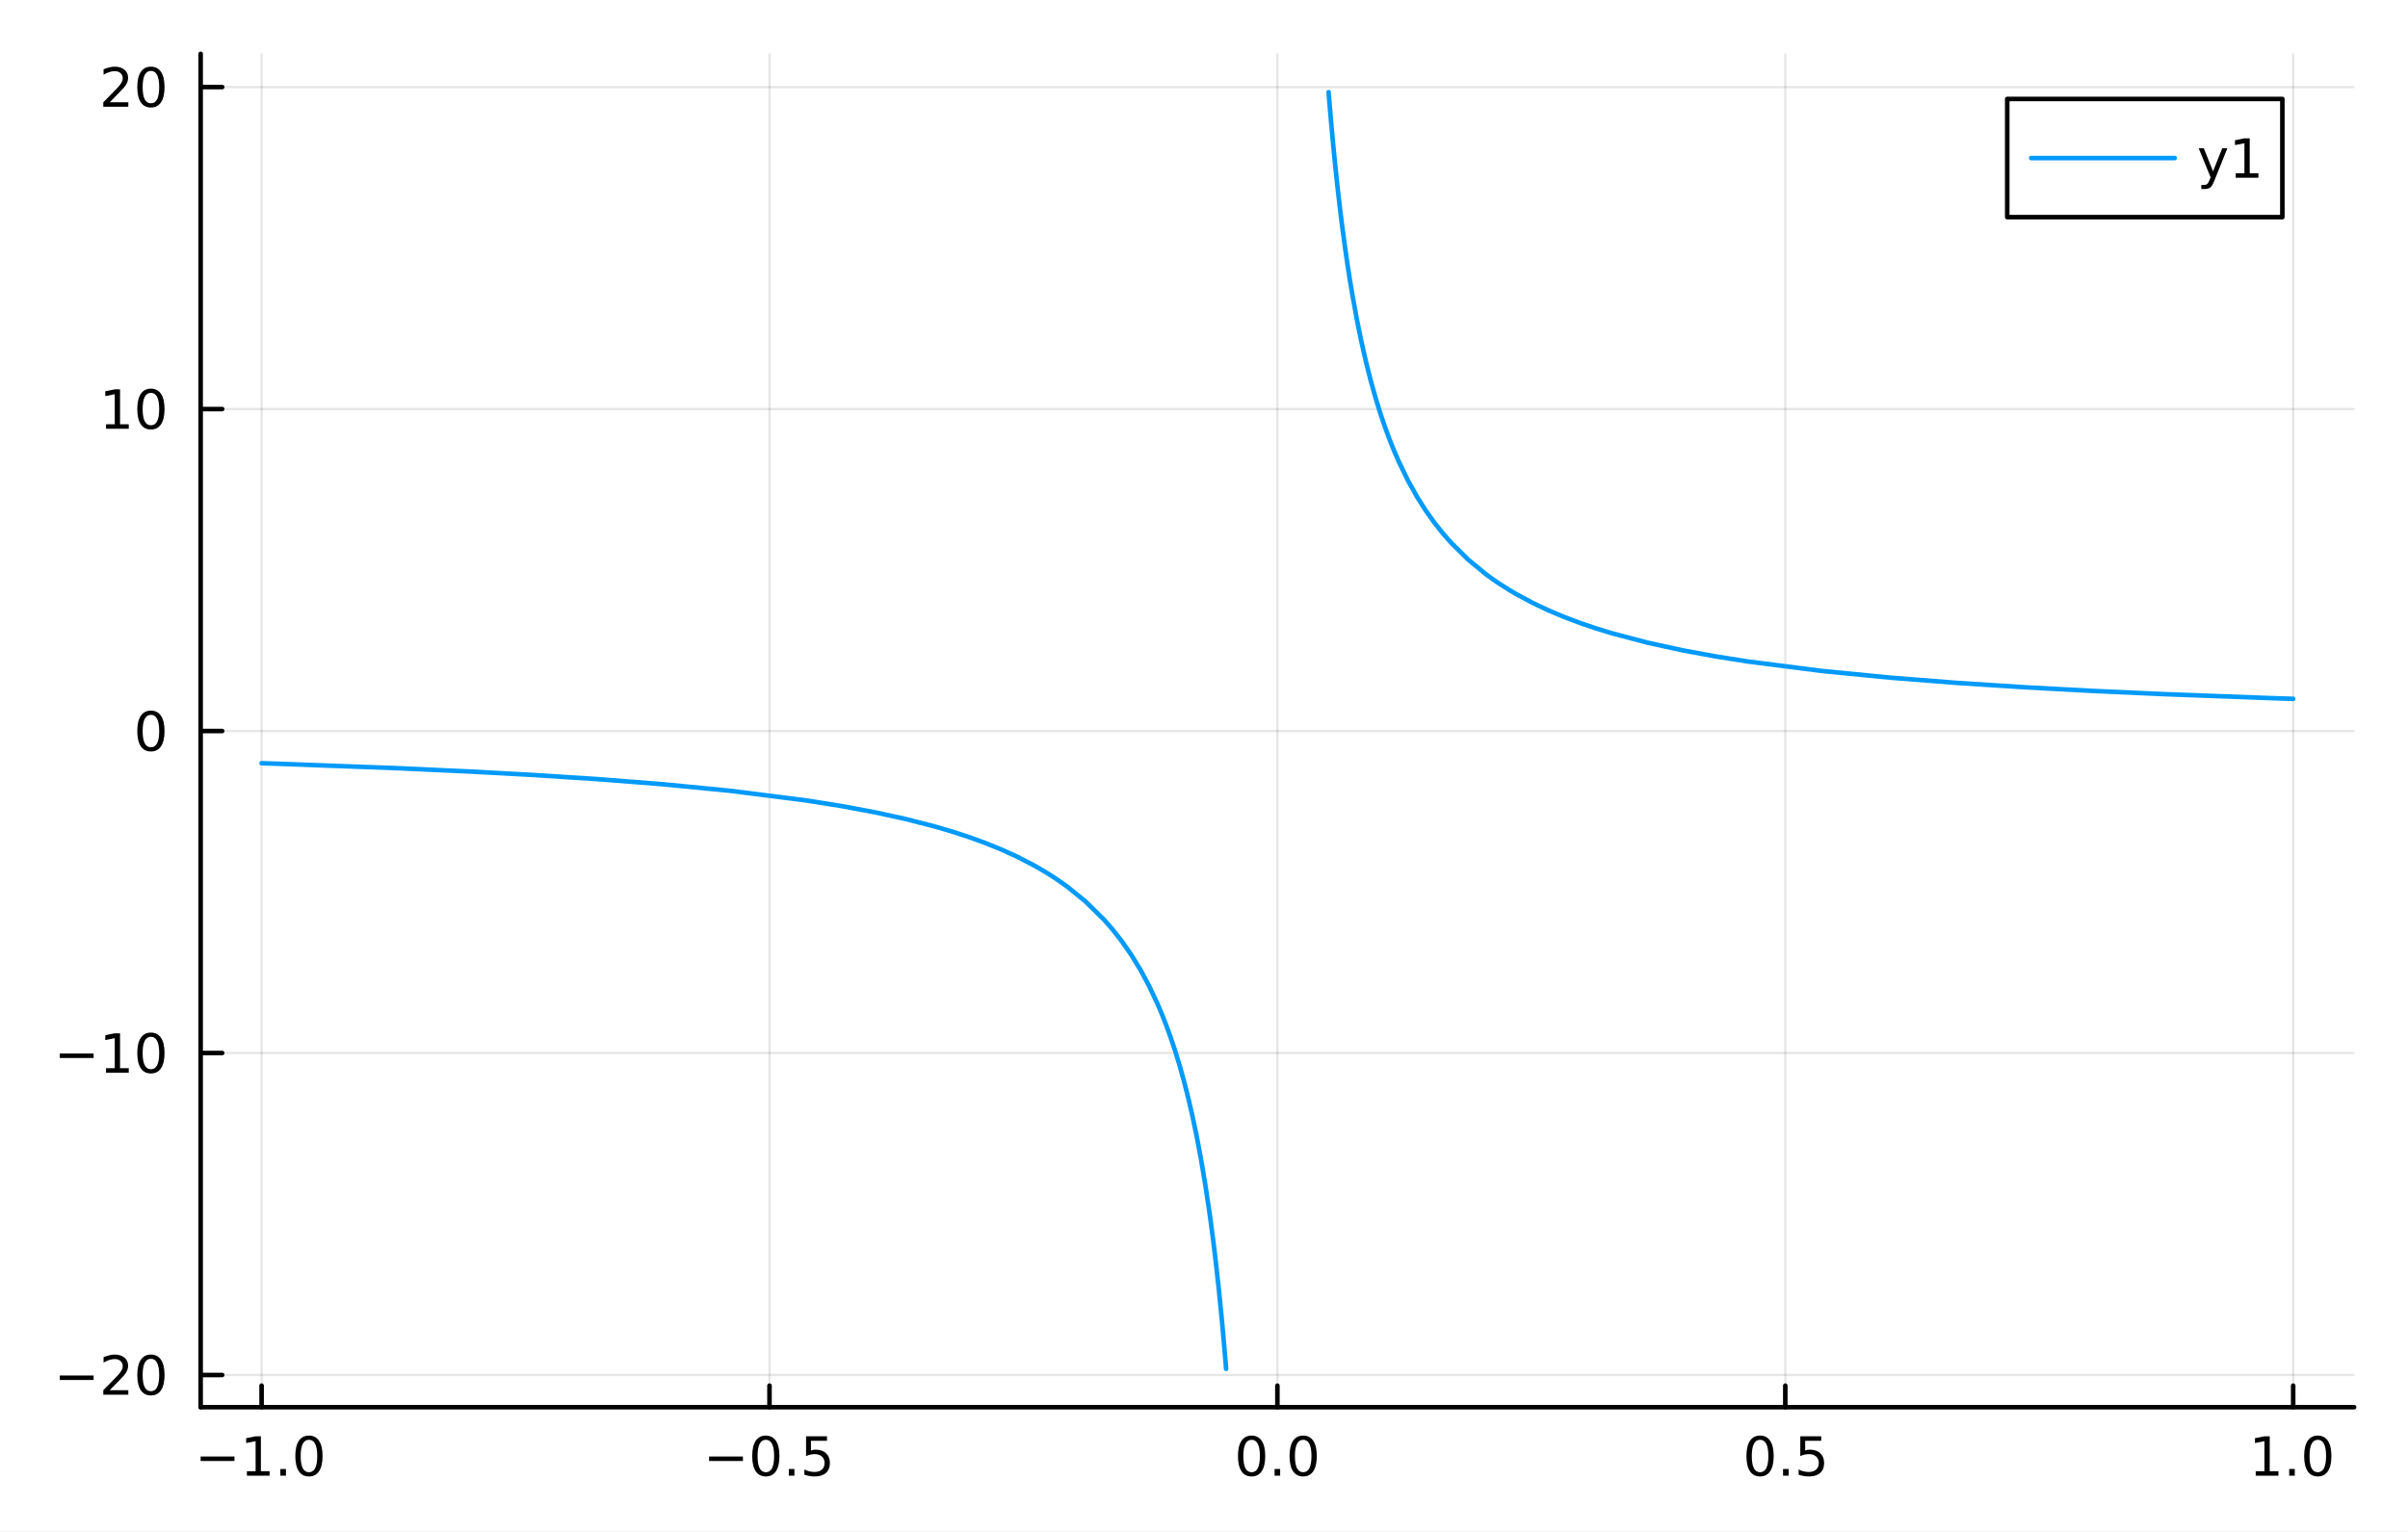<?xml version="1.0" encoding="utf-8"?>
<svg xmlns="http://www.w3.org/2000/svg" xmlns:xlink="http://www.w3.org/1999/xlink" width="528" height="336" viewBox="0 0 2112 1344">
<rect x="0" y="0" width="2112" height="1344" fill="#333333" stroke="none"/>
<defs>
  <clipPath id="clip210">
    <rect x="0" y="0" width="2112" height="1344"/>
  </clipPath>
</defs>
<path clip-path="url(#clip210)" d="M0 1344 L2112 1344 L2112 0 L0 0  Z" fill="#ffffff" fill-rule="evenodd" fill-opacity="1"/>
<defs>
  <clipPath id="clip211">
    <rect x="422" y="0" width="1479" height="1344"/>
  </clipPath>
</defs>
<path clip-path="url(#clip210)" d="M175.987 1234.58 L2064.76 1234.58 L2064.76 47.244 L175.987 47.244  Z" fill="#ffffff" fill-rule="evenodd" fill-opacity="1"/>
<defs>
  <clipPath id="clip212">
    <rect x="175" y="47" width="1890" height="1188"/>
  </clipPath>
</defs>
<polyline clip-path="url(#clip212)" style="stroke:#000000; stroke-linecap:round; stroke-linejoin:round; stroke-width:2; stroke-opacity:0.1; fill:none" points="229.442,1234.58 229.442,47.244 "/>
<polyline clip-path="url(#clip212)" style="stroke:#000000; stroke-linecap:round; stroke-linejoin:round; stroke-width:2; stroke-opacity:0.1; fill:none" points="674.907,1234.58 674.907,47.244 "/>
<polyline clip-path="url(#clip212)" style="stroke:#000000; stroke-linecap:round; stroke-linejoin:round; stroke-width:2; stroke-opacity:0.1; fill:none" points="1120.37,1234.58 1120.37,47.244 "/>
<polyline clip-path="url(#clip212)" style="stroke:#000000; stroke-linecap:round; stroke-linejoin:round; stroke-width:2; stroke-opacity:0.1; fill:none" points="1565.84,1234.58 1565.84,47.244 "/>
<polyline clip-path="url(#clip212)" style="stroke:#000000; stroke-linecap:round; stroke-linejoin:round; stroke-width:2; stroke-opacity:0.1; fill:none" points="2011.3,1234.58 2011.3,47.244 "/>
<polyline clip-path="url(#clip210)" style="stroke:#000000; stroke-linecap:round; stroke-linejoin:round; stroke-width:4; stroke-opacity:1; fill:none" points="175.987,1234.58 2064.76,1234.58 "/>
<polyline clip-path="url(#clip210)" style="stroke:#000000; stroke-linecap:round; stroke-linejoin:round; stroke-width:4; stroke-opacity:1; fill:none" points="229.442,1234.58 229.442,1215.68 "/>
<polyline clip-path="url(#clip210)" style="stroke:#000000; stroke-linecap:round; stroke-linejoin:round; stroke-width:4; stroke-opacity:1; fill:none" points="674.907,1234.58 674.907,1215.68 "/>
<polyline clip-path="url(#clip210)" style="stroke:#000000; stroke-linecap:round; stroke-linejoin:round; stroke-width:4; stroke-opacity:1; fill:none" points="1120.37,1234.58 1120.37,1215.68 "/>
<polyline clip-path="url(#clip210)" style="stroke:#000000; stroke-linecap:round; stroke-linejoin:round; stroke-width:4; stroke-opacity:1; fill:none" points="1565.84,1234.58 1565.84,1215.68 "/>
<polyline clip-path="url(#clip210)" style="stroke:#000000; stroke-linecap:round; stroke-linejoin:round; stroke-width:4; stroke-opacity:1; fill:none" points="2011.3,1234.58 2011.3,1215.68 "/>
<path clip-path="url(#clip210)" d="M175.97 1277.85 L205.646 1277.85 L205.646 1281.78 L175.97 1281.78 L175.97 1277.85 Z" fill="#000000" fill-rule="nonzero" fill-opacity="1" /><path clip-path="url(#clip210)" d="M216.549 1290.74 L224.188 1290.74 L224.188 1264.37 L215.878 1266.04 L215.878 1261.78 L224.141 1260.11 L228.817 1260.11 L228.817 1290.74 L236.456 1290.74 L236.456 1294.67 L216.549 1294.67 L216.549 1290.74 Z" fill="#000000" fill-rule="nonzero" fill-opacity="1" /><path clip-path="url(#clip210)" d="M245.901 1288.8 L250.785 1288.8 L250.785 1294.67 L245.901 1294.67 L245.901 1288.8 Z" fill="#000000" fill-rule="nonzero" fill-opacity="1" /><path clip-path="url(#clip210)" d="M270.97 1263.19 Q267.359 1263.19 265.53 1266.76 Q263.725 1270.3 263.725 1277.43 Q263.725 1284.54 265.53 1288.1 Q267.359 1291.64 270.97 1291.64 Q274.604 1291.64 276.41 1288.1 Q278.238 1284.54 278.238 1277.43 Q278.238 1270.3 276.41 1266.76 Q274.604 1263.19 270.97 1263.19 M270.97 1259.49 Q276.78 1259.49 279.836 1264.1 Q282.914 1268.68 282.914 1277.43 Q282.914 1286.16 279.836 1290.76 Q276.78 1295.35 270.97 1295.35 Q265.16 1295.35 262.081 1290.76 Q259.026 1286.16 259.026 1277.43 Q259.026 1268.68 262.081 1264.1 Q265.16 1259.49 270.97 1259.49 Z" fill="#000000" fill-rule="nonzero" fill-opacity="1" /><path clip-path="url(#clip210)" d="M621.933 1277.85 L651.608 1277.85 L651.608 1281.78 L621.933 1281.78 L621.933 1277.85 Z" fill="#000000" fill-rule="nonzero" fill-opacity="1" /><path clip-path="url(#clip210)" d="M671.701 1263.19 Q668.09 1263.19 666.261 1266.76 Q664.455 1270.3 664.455 1277.43 Q664.455 1284.54 666.261 1288.1 Q668.09 1291.64 671.701 1291.64 Q675.335 1291.64 677.141 1288.1 Q678.969 1284.54 678.969 1277.43 Q678.969 1270.3 677.141 1266.76 Q675.335 1263.19 671.701 1263.19 M671.701 1259.49 Q677.511 1259.49 680.567 1264.1 Q683.645 1268.68 683.645 1277.43 Q683.645 1286.16 680.567 1290.76 Q677.511 1295.35 671.701 1295.35 Q665.891 1295.35 662.812 1290.76 Q659.756 1286.16 659.756 1277.43 Q659.756 1268.68 662.812 1264.1 Q665.891 1259.49 671.701 1259.49 Z" fill="#000000" fill-rule="nonzero" fill-opacity="1" /><path clip-path="url(#clip210)" d="M691.863 1288.8 L696.747 1288.8 L696.747 1294.67 L691.863 1294.67 L691.863 1288.8 Z" fill="#000000" fill-rule="nonzero" fill-opacity="1" /><path clip-path="url(#clip210)" d="M706.978 1260.11 L725.335 1260.11 L725.335 1264.05 L711.261 1264.05 L711.261 1272.52 Q712.279 1272.17 713.298 1272.01 Q714.316 1271.83 715.335 1271.83 Q721.122 1271.83 724.501 1275 Q727.881 1278.17 727.881 1283.59 Q727.881 1289.17 724.409 1292.27 Q720.937 1295.35 714.617 1295.35 Q712.441 1295.35 710.173 1294.98 Q707.927 1294.61 705.52 1293.86 L705.52 1289.17 Q707.603 1290.3 709.826 1290.86 Q712.048 1291.41 714.525 1291.41 Q718.529 1291.41 720.867 1289.3 Q723.205 1287.2 723.205 1283.59 Q723.205 1279.98 720.867 1277.87 Q718.529 1275.76 714.525 1275.76 Q712.65 1275.76 710.775 1276.18 Q708.923 1276.6 706.978 1277.48 L706.978 1260.11 Z" fill="#000000" fill-rule="nonzero" fill-opacity="1" /><path clip-path="url(#clip210)" d="M1097.76 1263.19 Q1094.14 1263.19 1092.32 1266.76 Q1090.51 1270.3 1090.51 1277.43 Q1090.51 1284.54 1092.32 1288.1 Q1094.14 1291.64 1097.76 1291.64 Q1101.39 1291.64 1103.2 1288.1 Q1105.02 1284.54 1105.02 1277.43 Q1105.02 1270.3 1103.2 1266.76 Q1101.39 1263.19 1097.76 1263.19 M1097.76 1259.49 Q1103.57 1259.49 1106.62 1264.1 Q1109.7 1268.68 1109.7 1277.43 Q1109.7 1286.16 1106.62 1290.76 Q1103.57 1295.35 1097.76 1295.35 Q1091.95 1295.35 1088.87 1290.76 Q1085.81 1286.16 1085.81 1277.43 Q1085.81 1268.68 1088.87 1264.1 Q1091.95 1259.49 1097.76 1259.49 Z" fill="#000000" fill-rule="nonzero" fill-opacity="1" /><path clip-path="url(#clip210)" d="M1117.92 1288.8 L1122.8 1288.8 L1122.8 1294.67 L1117.92 1294.67 L1117.92 1288.8 Z" fill="#000000" fill-rule="nonzero" fill-opacity="1" /><path clip-path="url(#clip210)" d="M1142.99 1263.19 Q1139.38 1263.19 1137.55 1266.76 Q1135.74 1270.3 1135.74 1277.43 Q1135.74 1284.54 1137.55 1288.1 Q1139.38 1291.64 1142.99 1291.64 Q1146.62 1291.64 1148.43 1288.1 Q1150.26 1284.54 1150.26 1277.43 Q1150.26 1270.3 1148.43 1266.76 Q1146.62 1263.19 1142.99 1263.19 M1142.99 1259.49 Q1148.8 1259.49 1151.85 1264.1 Q1154.93 1268.68 1154.93 1277.43 Q1154.93 1286.16 1151.85 1290.76 Q1148.8 1295.35 1142.99 1295.35 Q1137.18 1295.35 1134.1 1290.76 Q1131.04 1286.16 1131.04 1277.43 Q1131.04 1268.68 1134.1 1264.1 Q1137.18 1259.49 1142.99 1259.49 Z" fill="#000000" fill-rule="nonzero" fill-opacity="1" /><path clip-path="url(#clip210)" d="M1543.72 1263.19 Q1540.11 1263.19 1538.28 1266.76 Q1536.47 1270.3 1536.47 1277.43 Q1536.47 1284.54 1538.28 1288.1 Q1540.11 1291.64 1543.72 1291.64 Q1547.35 1291.64 1549.16 1288.1 Q1550.99 1284.54 1550.99 1277.43 Q1550.99 1270.3 1549.16 1266.76 Q1547.35 1263.19 1543.72 1263.19 M1543.72 1259.49 Q1549.53 1259.49 1552.58 1264.1 Q1555.66 1268.68 1555.66 1277.43 Q1555.66 1286.16 1552.58 1290.76 Q1549.53 1295.35 1543.72 1295.35 Q1537.91 1295.35 1534.83 1290.76 Q1531.77 1286.16 1531.77 1277.43 Q1531.77 1268.68 1534.83 1264.1 Q1537.91 1259.49 1543.72 1259.49 Z" fill="#000000" fill-rule="nonzero" fill-opacity="1" /><path clip-path="url(#clip210)" d="M1563.88 1288.8 L1568.76 1288.8 L1568.76 1294.67 L1563.88 1294.67 L1563.88 1288.8 Z" fill="#000000" fill-rule="nonzero" fill-opacity="1" /><path clip-path="url(#clip210)" d="M1579 1260.11 L1597.35 1260.11 L1597.35 1264.05 L1583.28 1264.05 L1583.28 1272.52 Q1584.3 1272.17 1585.31 1272.01 Q1586.33 1271.83 1587.35 1271.83 Q1593.14 1271.83 1596.52 1275 Q1599.9 1278.17 1599.9 1283.59 Q1599.9 1289.17 1596.43 1292.27 Q1592.95 1295.35 1586.63 1295.35 Q1584.46 1295.35 1582.19 1294.98 Q1579.94 1294.61 1577.54 1293.86 L1577.54 1289.17 Q1579.62 1290.3 1581.84 1290.86 Q1584.06 1291.41 1586.54 1291.41 Q1590.55 1291.41 1592.88 1289.3 Q1595.22 1287.2 1595.22 1283.59 Q1595.22 1279.98 1592.88 1277.87 Q1590.55 1275.76 1586.54 1275.76 Q1584.67 1275.76 1582.79 1276.18 Q1580.94 1276.6 1579 1277.48 L1579 1260.11 Z" fill="#000000" fill-rule="nonzero" fill-opacity="1" /><path clip-path="url(#clip210)" d="M1978.45 1290.74 L1986.09 1290.74 L1986.09 1264.37 L1977.78 1266.04 L1977.78 1261.78 L1986.05 1260.11 L1990.72 1260.11 L1990.72 1290.74 L1998.36 1290.74 L1998.36 1294.67 L1978.45 1294.67 L1978.45 1290.74 Z" fill="#000000" fill-rule="nonzero" fill-opacity="1" /><path clip-path="url(#clip210)" d="M2007.8 1288.8 L2012.69 1288.8 L2012.69 1294.67 L2007.8 1294.67 L2007.8 1288.8 Z" fill="#000000" fill-rule="nonzero" fill-opacity="1" /><path clip-path="url(#clip210)" d="M2032.87 1263.19 Q2029.26 1263.19 2027.43 1266.76 Q2025.63 1270.3 2025.63 1277.43 Q2025.63 1284.54 2027.43 1288.1 Q2029.26 1291.64 2032.87 1291.64 Q2036.51 1291.64 2038.31 1288.1 Q2040.14 1284.54 2040.14 1277.43 Q2040.14 1270.3 2038.31 1266.76 Q2036.51 1263.19 2032.87 1263.19 M2032.87 1259.49 Q2038.68 1259.49 2041.74 1264.1 Q2044.82 1268.68 2044.82 1277.43 Q2044.82 1286.16 2041.74 1290.76 Q2038.68 1295.35 2032.87 1295.35 Q2027.06 1295.35 2023.99 1290.76 Q2020.93 1286.16 2020.93 1277.43 Q2020.93 1268.68 2023.99 1264.1 Q2027.06 1259.49 2032.87 1259.49 Z" fill="#000000" fill-rule="nonzero" fill-opacity="1" /><polyline clip-path="url(#clip212)" style="stroke:#000000; stroke-linecap:round; stroke-linejoin:round; stroke-width:2; stroke-opacity:0.1; fill:none" points="175.987,1206.32 2064.76,1206.32 "/>
<polyline clip-path="url(#clip212)" style="stroke:#000000; stroke-linecap:round; stroke-linejoin:round; stroke-width:2; stroke-opacity:0.1; fill:none" points="175.987,923.837 2064.76,923.837 "/>
<polyline clip-path="url(#clip212)" style="stroke:#000000; stroke-linecap:round; stroke-linejoin:round; stroke-width:2; stroke-opacity:0.1; fill:none" points="175.987,641.357 2064.76,641.357 "/>
<polyline clip-path="url(#clip212)" style="stroke:#000000; stroke-linecap:round; stroke-linejoin:round; stroke-width:2; stroke-opacity:0.1; fill:none" points="175.987,358.876 2064.76,358.876 "/>
<polyline clip-path="url(#clip212)" style="stroke:#000000; stroke-linecap:round; stroke-linejoin:round; stroke-width:2; stroke-opacity:0.1; fill:none" points="175.987,76.396 2064.76,76.396 "/>
<polyline clip-path="url(#clip210)" style="stroke:#000000; stroke-linecap:round; stroke-linejoin:round; stroke-width:4; stroke-opacity:1; fill:none" points="175.987,1234.58 175.987,47.244 "/>
<polyline clip-path="url(#clip210)" style="stroke:#000000; stroke-linecap:round; stroke-linejoin:round; stroke-width:4; stroke-opacity:1; fill:none" points="175.987,1206.32 194.884,1206.32 "/>
<polyline clip-path="url(#clip210)" style="stroke:#000000; stroke-linecap:round; stroke-linejoin:round; stroke-width:4; stroke-opacity:1; fill:none" points="175.987,923.837 194.884,923.837 "/>
<polyline clip-path="url(#clip210)" style="stroke:#000000; stroke-linecap:round; stroke-linejoin:round; stroke-width:4; stroke-opacity:1; fill:none" points="175.987,641.357 194.884,641.357 "/>
<polyline clip-path="url(#clip210)" style="stroke:#000000; stroke-linecap:round; stroke-linejoin:round; stroke-width:4; stroke-opacity:1; fill:none" points="175.987,358.876 194.884,358.876 "/>
<polyline clip-path="url(#clip210)" style="stroke:#000000; stroke-linecap:round; stroke-linejoin:round; stroke-width:4; stroke-opacity:1; fill:none" points="175.987,76.396 194.884,76.396 "/>
<path clip-path="url(#clip210)" d="M52.432 1206.77 L82.108 1206.77 L82.108 1210.7 L52.432 1210.7 L52.432 1206.77 Z" fill="#000000" fill-rule="nonzero" fill-opacity="1" /><path clip-path="url(#clip210)" d="M96.228 1219.66 L112.548 1219.66 L112.548 1223.6 L90.603 1223.6 L90.603 1219.66 Q93.265 1216.91 97.849 1212.28 Q102.455 1207.62 103.636 1206.28 Q105.881 1203.76 106.761 1202.02 Q107.663 1200.26 107.663 1198.57 Q107.663 1195.82 105.719 1194.08 Q103.798 1192.35 100.696 1192.35 Q98.497 1192.35 96.043 1193.11 Q93.612 1193.88 90.835 1195.43 L90.835 1190.7 Q93.659 1189.57 96.112 1188.99 Q98.566 1188.41 100.603 1188.41 Q105.974 1188.41 109.168 1191.1 Q112.362 1193.78 112.362 1198.27 Q112.362 1200.4 111.552 1202.32 Q110.765 1204.22 108.659 1206.81 Q108.08 1207.49 104.978 1210.7 Q101.876 1213.9 96.228 1219.66 Z" fill="#000000" fill-rule="nonzero" fill-opacity="1" /><path clip-path="url(#clip210)" d="M132.362 1192.12 Q128.751 1192.12 126.922 1195.68 Q125.117 1199.22 125.117 1206.35 Q125.117 1213.46 126.922 1217.02 Q128.751 1220.56 132.362 1220.56 Q135.996 1220.56 137.802 1217.02 Q139.631 1213.46 139.631 1206.35 Q139.631 1199.22 137.802 1195.68 Q135.996 1192.12 132.362 1192.12 M132.362 1188.41 Q138.172 1188.41 141.228 1193.02 Q144.307 1197.6 144.307 1206.35 Q144.307 1215.08 141.228 1219.69 Q138.172 1224.27 132.362 1224.27 Q126.552 1224.27 123.473 1219.69 Q120.418 1215.08 120.418 1206.35 Q120.418 1197.6 123.473 1193.02 Q126.552 1188.41 132.362 1188.41 Z" fill="#000000" fill-rule="nonzero" fill-opacity="1" /><path clip-path="url(#clip210)" d="M52.432 924.288 L82.108 924.288 L82.108 928.223 L52.432 928.223 L52.432 924.288 Z" fill="#000000" fill-rule="nonzero" fill-opacity="1" /><path clip-path="url(#clip210)" d="M93.011 937.182 L100.649 937.182 L100.649 910.816 L92.339 912.483 L92.339 908.224 L100.603 906.557 L105.279 906.557 L105.279 937.182 L112.918 937.182 L112.918 941.117 L93.011 941.117 L93.011 937.182 Z" fill="#000000" fill-rule="nonzero" fill-opacity="1" /><path clip-path="url(#clip210)" d="M132.362 909.636 Q128.751 909.636 126.922 913.2 Q125.117 916.742 125.117 923.872 Q125.117 930.978 126.922 934.543 Q128.751 938.084 132.362 938.084 Q135.996 938.084 137.802 934.543 Q139.631 930.978 139.631 923.872 Q139.631 916.742 137.802 913.2 Q135.996 909.636 132.362 909.636 M132.362 905.932 Q138.172 905.932 141.228 910.538 Q144.307 915.122 144.307 923.872 Q144.307 932.598 141.228 937.205 Q138.172 941.788 132.362 941.788 Q126.552 941.788 123.473 937.205 Q120.418 932.598 120.418 923.872 Q120.418 915.122 123.473 910.538 Q126.552 905.932 132.362 905.932 Z" fill="#000000" fill-rule="nonzero" fill-opacity="1" /><path clip-path="url(#clip210)" d="M132.362 627.155 Q128.751 627.155 126.922 630.72 Q125.117 634.262 125.117 641.391 Q125.117 648.498 126.922 652.063 Q128.751 655.604 132.362 655.604 Q135.996 655.604 137.802 652.063 Q139.631 648.498 139.631 641.391 Q139.631 634.262 137.802 630.72 Q135.996 627.155 132.362 627.155 M132.362 623.452 Q138.172 623.452 141.228 628.058 Q144.307 632.641 144.307 641.391 Q144.307 650.118 141.228 654.725 Q138.172 659.308 132.362 659.308 Q126.552 659.308 123.473 654.725 Q120.418 650.118 120.418 641.391 Q120.418 632.641 123.473 628.058 Q126.552 623.452 132.362 623.452 Z" fill="#000000" fill-rule="nonzero" fill-opacity="1" /><path clip-path="url(#clip210)" d="M93.011 372.221 L100.649 372.221 L100.649 345.856 L92.339 347.522 L92.339 343.263 L100.603 341.596 L105.279 341.596 L105.279 372.221 L112.918 372.221 L112.918 376.156 L93.011 376.156 L93.011 372.221 Z" fill="#000000" fill-rule="nonzero" fill-opacity="1" /><path clip-path="url(#clip210)" d="M132.362 344.675 Q128.751 344.675 126.922 348.24 Q125.117 351.781 125.117 358.911 Q125.117 366.017 126.922 369.582 Q128.751 373.124 132.362 373.124 Q135.996 373.124 137.802 369.582 Q139.631 366.017 139.631 358.911 Q139.631 351.781 137.802 348.24 Q135.996 344.675 132.362 344.675 M132.362 340.971 Q138.172 340.971 141.228 345.578 Q144.307 350.161 144.307 358.911 Q144.307 367.638 141.228 372.244 Q138.172 376.828 132.362 376.828 Q126.552 376.828 123.473 372.244 Q120.418 367.638 120.418 358.911 Q120.418 350.161 123.473 345.578 Q126.552 340.971 132.362 340.971 Z" fill="#000000" fill-rule="nonzero" fill-opacity="1" /><path clip-path="url(#clip210)" d="M96.228 89.741 L112.548 89.741 L112.548 93.676 L90.603 93.676 L90.603 89.741 Q93.265 86.986 97.849 82.357 Q102.455 77.704 103.636 76.361 Q105.881 73.838 106.761 72.102 Q107.663 70.343 107.663 68.653 Q107.663 65.898 105.719 64.162 Q103.798 62.426 100.696 62.426 Q98.497 62.426 96.043 63.19 Q93.612 63.954 90.835 65.505 L90.835 60.783 Q93.659 59.648 96.112 59.07 Q98.566 58.491 100.603 58.491 Q105.974 58.491 109.168 61.176 Q112.362 63.861 112.362 68.352 Q112.362 70.482 111.552 72.403 Q110.765 74.301 108.659 76.894 Q108.08 77.565 104.978 80.783 Q101.876 83.977 96.228 89.741 Z" fill="#000000" fill-rule="nonzero" fill-opacity="1" /><path clip-path="url(#clip210)" d="M132.362 62.195 Q128.751 62.195 126.922 65.76 Q125.117 69.301 125.117 76.431 Q125.117 83.537 126.922 87.102 Q128.751 90.644 132.362 90.644 Q135.996 90.644 137.802 87.102 Q139.631 83.537 139.631 76.431 Q139.631 69.301 137.802 65.76 Q135.996 62.195 132.362 62.195 M132.362 58.491 Q138.172 58.491 141.228 63.097 Q144.307 67.681 144.307 76.431 Q144.307 85.158 141.228 89.764 Q138.172 94.347 132.362 94.347 Q126.552 94.347 123.473 89.764 Q120.418 85.158 120.418 76.431 Q120.418 67.681 123.473 63.097 Q126.552 58.491 132.362 58.491 Z" fill="#000000" fill-rule="nonzero" fill-opacity="1" /><polyline clip-path="url(#clip212)" style="stroke:#009af9; stroke-linecap:round; stroke-linejoin:round; stroke-width:4; stroke-opacity:1; fill:none" points="229.442,669.605 241.043,669.977 348.31,673.954 412.773,676.923 467.275,679.891 526.48,683.733 581.062,688.022 639.58,693.701 707.378,702.295 737.503,707.089 767.629,712.703 794.046,718.479 820.464,725.272 834.865,729.505 849.266,734.187 863.667,739.395 878.068,745.222 892.554,751.827 907.041,759.328 914.284,763.475 921.527,767.923 925.149,770.271 928.771,772.708 932.392,775.239 936.014,777.869 952.031,790.857 968.048,806.577 976.056,815.746 984.064,825.991 992.073,837.516 1000.08,850.576 1007.7,864.725 1015.32,880.927 1019.13,889.942 1022.94,899.663 1026.75,910.175 1030.56,921.578 1034.37,933.992 1038.18,947.557 1041.99,962.441 1045.8,978.845 1049.61,997.016 1053.42,1017.25 1057.23,1039.94 1061.04,1065.53 1062.03,1072.73 1063.02,1080.18 1064.01,1087.89 1065,1095.88 1066.98,1112.74 1068.96,1130.9 1070.94,1150.52 1072.92,1171.77 1073.91,1183.08 1074.9,1194.88 1075.4,1200.97 "/>
<polyline clip-path="url(#clip212)" style="stroke:#009af9; stroke-linecap:round; stroke-linejoin:round; stroke-width:4; stroke-opacity:1; fill:none" points="1165.27,80.848 1165.69,86.004 1166.11,91.065 1166.94,100.917 1167.77,110.422 1169.44,128.463 1171.11,145.318 1172.77,161.1 1174.44,175.91 1175.28,182.977 1176.11,189.833 1176.94,196.487 1177.78,202.947 1179.81,217.961 1181.85,231.981 1183.88,245.102 1185.92,257.407 1189.99,279.86 1194.06,299.832 1198.13,317.713 1202.2,333.815 1206.28,348.39 1210.35,361.646 1214.42,373.755 1218.49,384.858 1222.56,395.077 1226.63,404.513 1234.77,421.37 1242.92,435.987 1250.38,447.77 1257.83,458.275 1265.29,467.698 1272.75,476.198 1287.67,490.926 1302.59,503.241 1306.03,505.804 1309.48,508.273 1312.92,510.653 1316.37,512.95 1323.26,517.311 1330.14,521.384 1343.92,528.778 1357.7,535.314 1371.66,541.204 1385.61,546.474 1399.57,551.217 1413.53,555.508 1444.81,563.786 1476.09,570.608 1504.44,575.829 1532.79,580.333 1597.7,588.632 1657.8,594.528 1717.06,599.179 1774.59,602.888 1833.56,606.069 1898.18,609 1992.04,612.485 2011.3,613.109 "/>
<path clip-path="url(#clip210)" d="M1760.49 190.502 L2001.8 190.502 L2001.8 86.822 L1760.49 86.822  Z" fill="#ffffff" fill-rule="evenodd" fill-opacity="1"/>
<polyline clip-path="url(#clip210)" style="stroke:#000000; stroke-linecap:round; stroke-linejoin:round; stroke-width:4; stroke-opacity:1; fill:none" points="1760.49,190.502 2001.8,190.502 2001.8,86.822 1760.49,86.822 1760.49,190.502 "/>
<polyline clip-path="url(#clip210)" style="stroke:#009af9; stroke-linecap:round; stroke-linejoin:round; stroke-width:4; stroke-opacity:1; fill:none" points="1781.48,138.662 1907.39,138.662 "/>
<path clip-path="url(#clip210)" d="M1942.22 158.349 Q1940.42 162.979 1938.7 164.391 Q1936.99 165.803 1934.12 165.803 L1930.72 165.803 L1930.72 162.238 L1933.22 162.238 Q1934.98 162.238 1935.95 161.405 Q1936.92 160.572 1938.1 157.47 L1938.87 155.525 L1928.38 130.016 L1932.89 130.016 L1941 150.294 L1949.1 130.016 L1953.61 130.016 L1942.22 158.349 Z" fill="#000000" fill-rule="nonzero" fill-opacity="1" /><path clip-path="url(#clip210)" d="M1960.9 152.007 L1968.54 152.007 L1968.54 125.641 L1960.23 127.308 L1960.23 123.049 L1968.5 121.382 L1973.17 121.382 L1973.17 152.007 L1980.81 152.007 L1980.81 155.942 L1960.9 155.942 L1960.9 152.007 Z" fill="#000000" fill-rule="nonzero" fill-opacity="1" /></svg>
